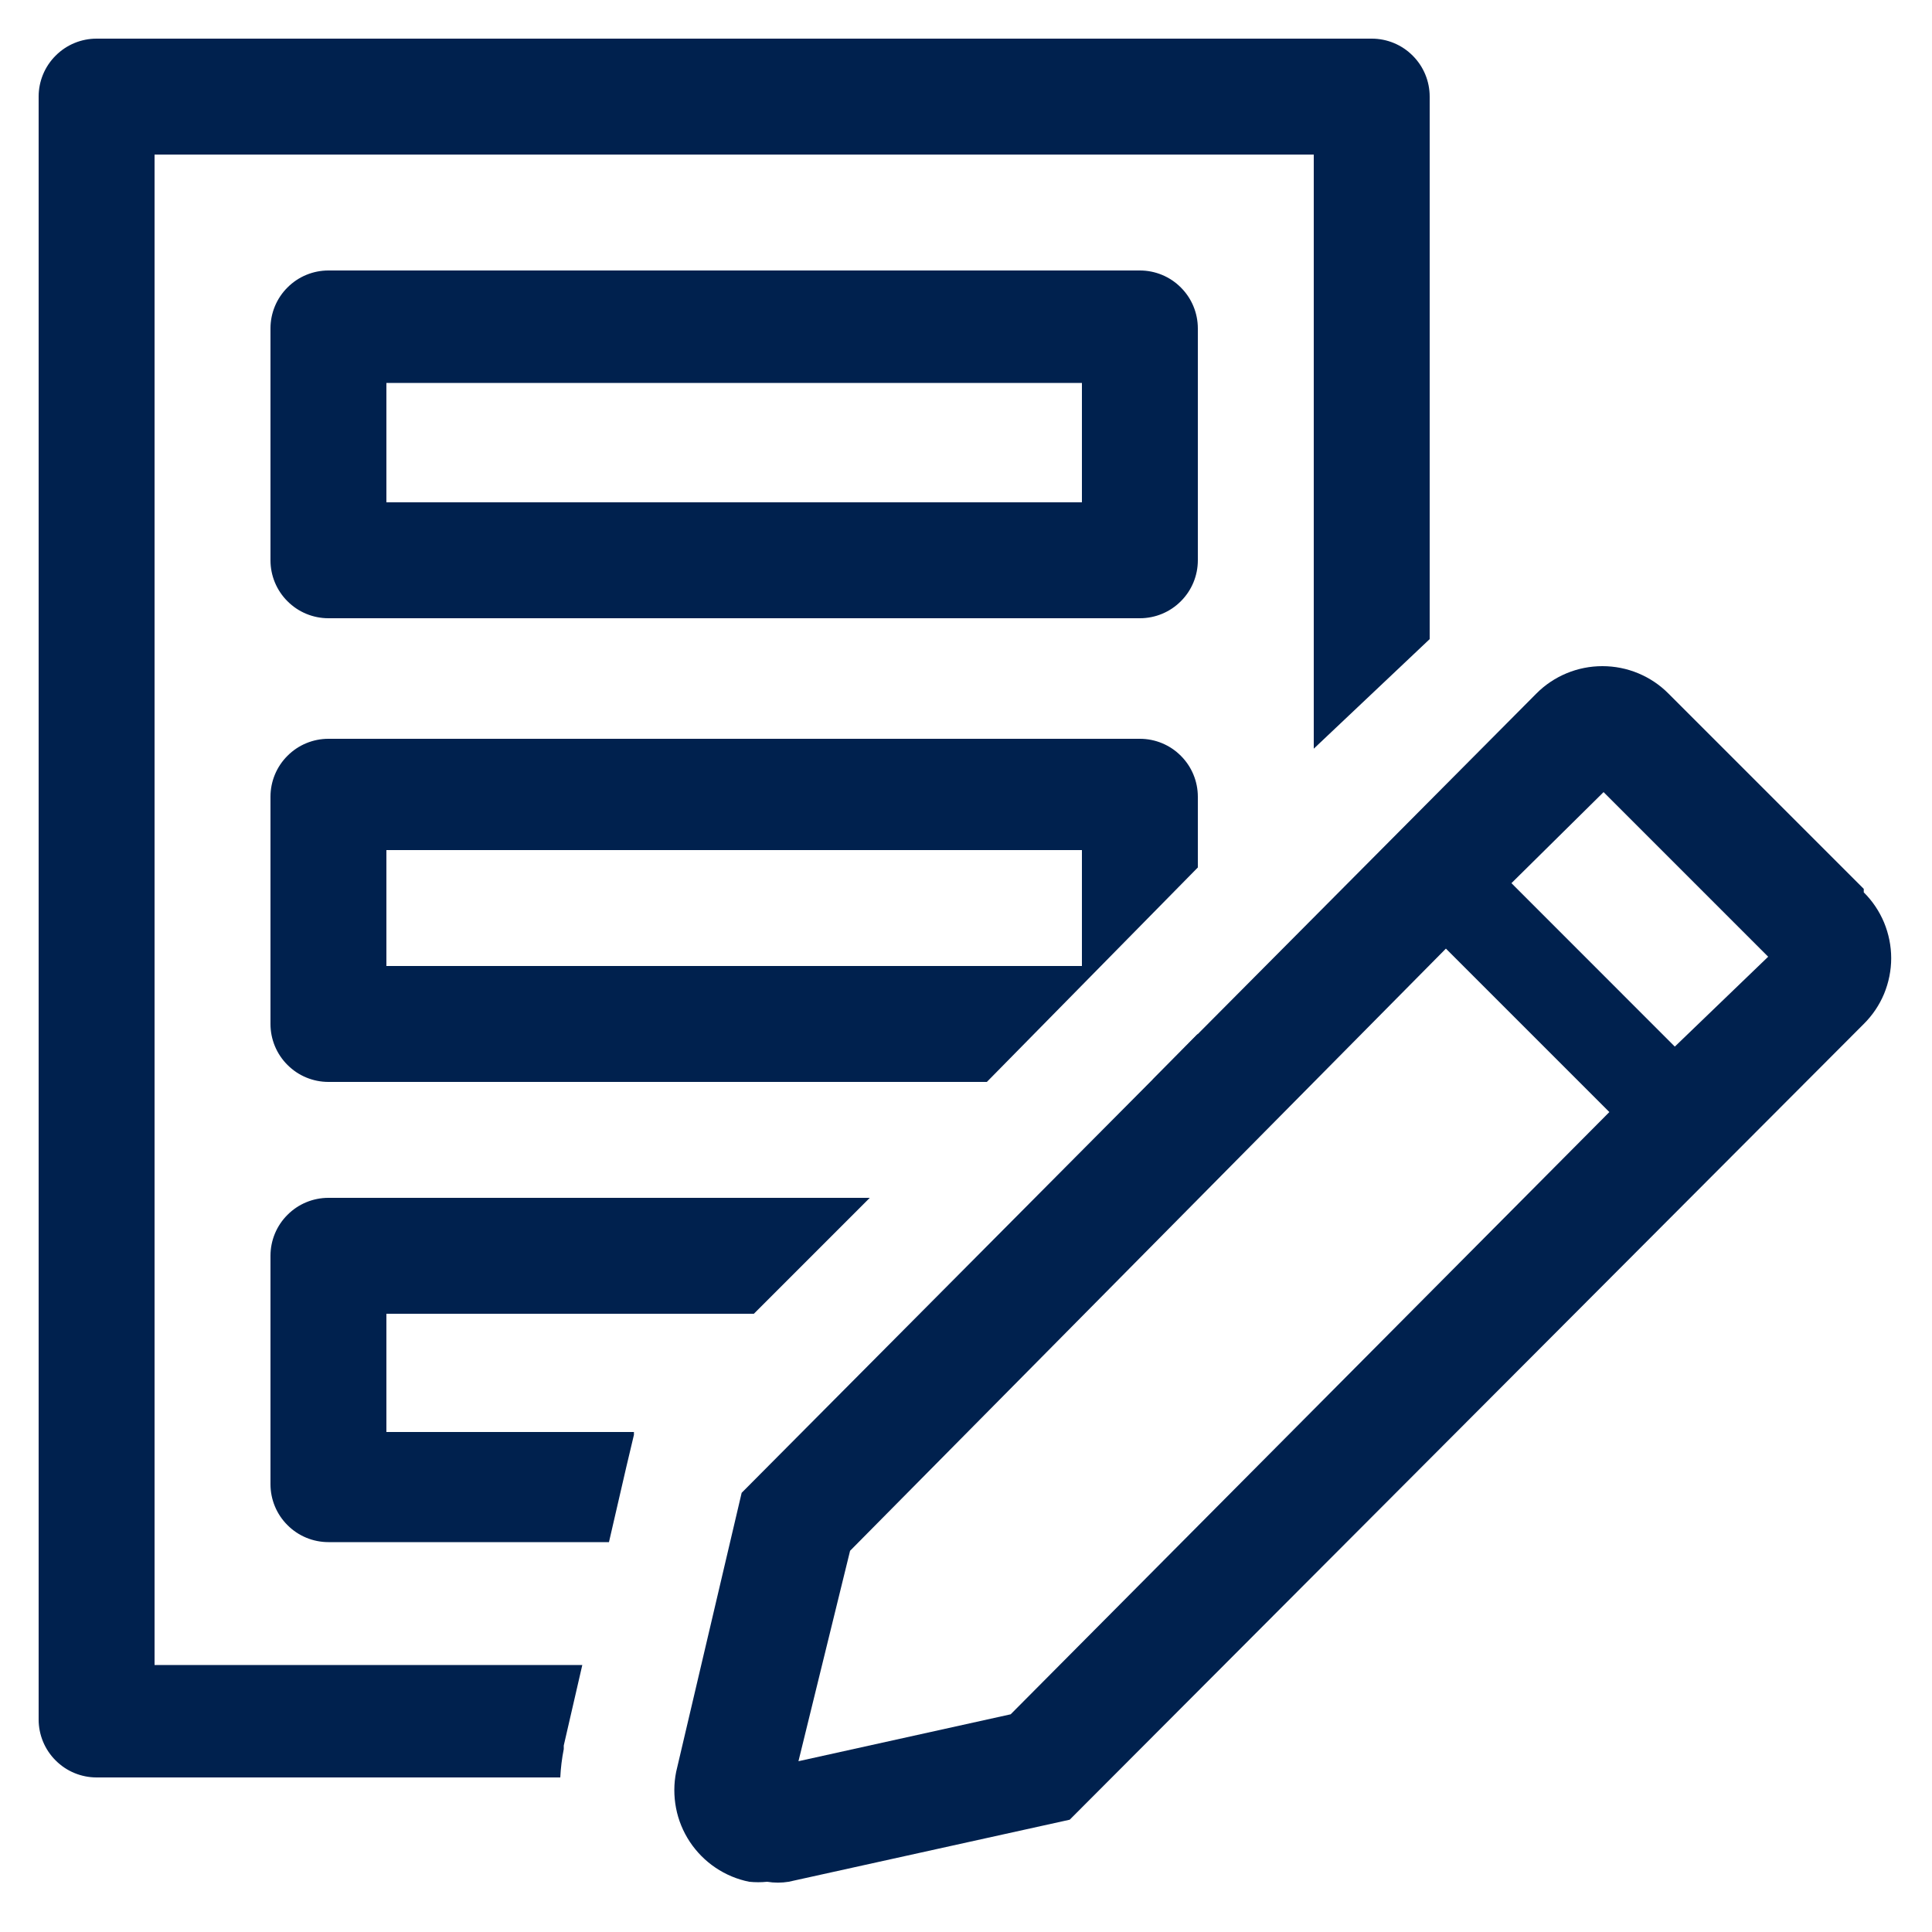 <svg width="25" height="25" viewBox="0 0 25 25" fill="none" xmlns="http://www.w3.org/2000/svg">
<path d="M14.75 8H4.25C4.051 8 3.86 7.921 3.72 7.78C3.579 7.64 3.5 7.449 3.5 7.25V4.25C3.5 4.051 3.579 3.86 3.72 3.72C3.86 3.579 4.051 3.5 4.25 3.5H14.75C14.949 3.5 15.14 3.579 15.28 3.72C15.421 3.86 15.5 4.051 15.5 4.25V7.25C15.5 7.449 15.421 7.64 15.28 7.78C15.14 7.921 14.949 8 14.75 8ZM5 6.5H14V4.955H5V6.5Z" fill="#00214E"/>
<path d="M14.75 9.56H4.25C4.051 9.56 3.86 9.639 3.72 9.78C3.579 9.92 3.5 10.111 3.5 10.31V13.25C3.5 13.449 3.579 13.64 3.72 13.78C3.86 13.921 4.051 14 4.25 14H12.77L15.5 11.225V10.31C15.5 10.111 15.421 9.92 15.28 9.78C15.14 9.639 14.949 9.56 14.75 9.56ZM14 12.5H5V11H14V12.5Z" fill="#00214E"/>
<path d="M7.295 22.633V22.587L7.535 21.545H2V2H17V9.688L18.5 8.27V1.25C18.5 1.051 18.421 0.86 18.28 0.72C18.14 0.579 17.949 0.5 17.75 0.5H1.25C1.051 0.5 0.86 0.579 0.72 0.72C0.579 0.86 0.5 1.051 0.5 1.25V22.25C0.5 22.449 0.579 22.64 0.72 22.78C0.86 22.921 1.051 23 1.25 23H7.25C7.256 22.877 7.271 22.754 7.295 22.633Z" fill="#00214E"/>
<path d="M15.5 13.377L14.915 13.97C15.06 13.94 15.193 13.868 15.297 13.762C15.401 13.657 15.472 13.523 15.5 13.377Z" fill="#00214E"/>
<path d="M3.5 19.205C3.5 19.404 3.579 19.595 3.72 19.735C3.86 19.876 4.051 19.955 4.25 19.955H7.88L8.105 18.98L8.203 18.567V18.53H5V17H9.755L11.255 15.5H4.25C4.051 15.5 3.86 15.579 3.72 15.72C3.579 15.86 3.5 16.051 3.5 16.25V19.205Z" fill="#00214E"/>
<path d="M24.117 11.502L21.59 8.975C21.478 8.862 21.345 8.773 21.198 8.712C21.051 8.651 20.894 8.62 20.735 8.62C20.576 8.62 20.419 8.651 20.272 8.712C20.125 8.773 19.992 8.862 19.88 8.975L9.597 19.317L8.75 22.925C8.718 23.081 8.718 23.241 8.748 23.397C8.778 23.553 8.839 23.701 8.927 23.834C9.015 23.966 9.128 24.08 9.259 24.168C9.391 24.257 9.539 24.319 9.695 24.35C9.772 24.358 9.85 24.358 9.927 24.35C10.019 24.365 10.113 24.365 10.205 24.35L13.842 23.547L24.117 13.25C24.23 13.138 24.319 13.006 24.38 12.86C24.44 12.714 24.472 12.557 24.472 12.399C24.472 12.241 24.44 12.084 24.38 11.938C24.319 11.792 24.23 11.659 24.117 11.547V11.502ZM13.078 22.183L10.332 22.79L11 20.067L18.71 12.275L20.825 14.39L13.078 22.183ZM21.672 13.543L19.558 11.428L20.75 10.25L22.88 12.38L21.672 13.543Z" fill="#00214E"/>
</svg>
